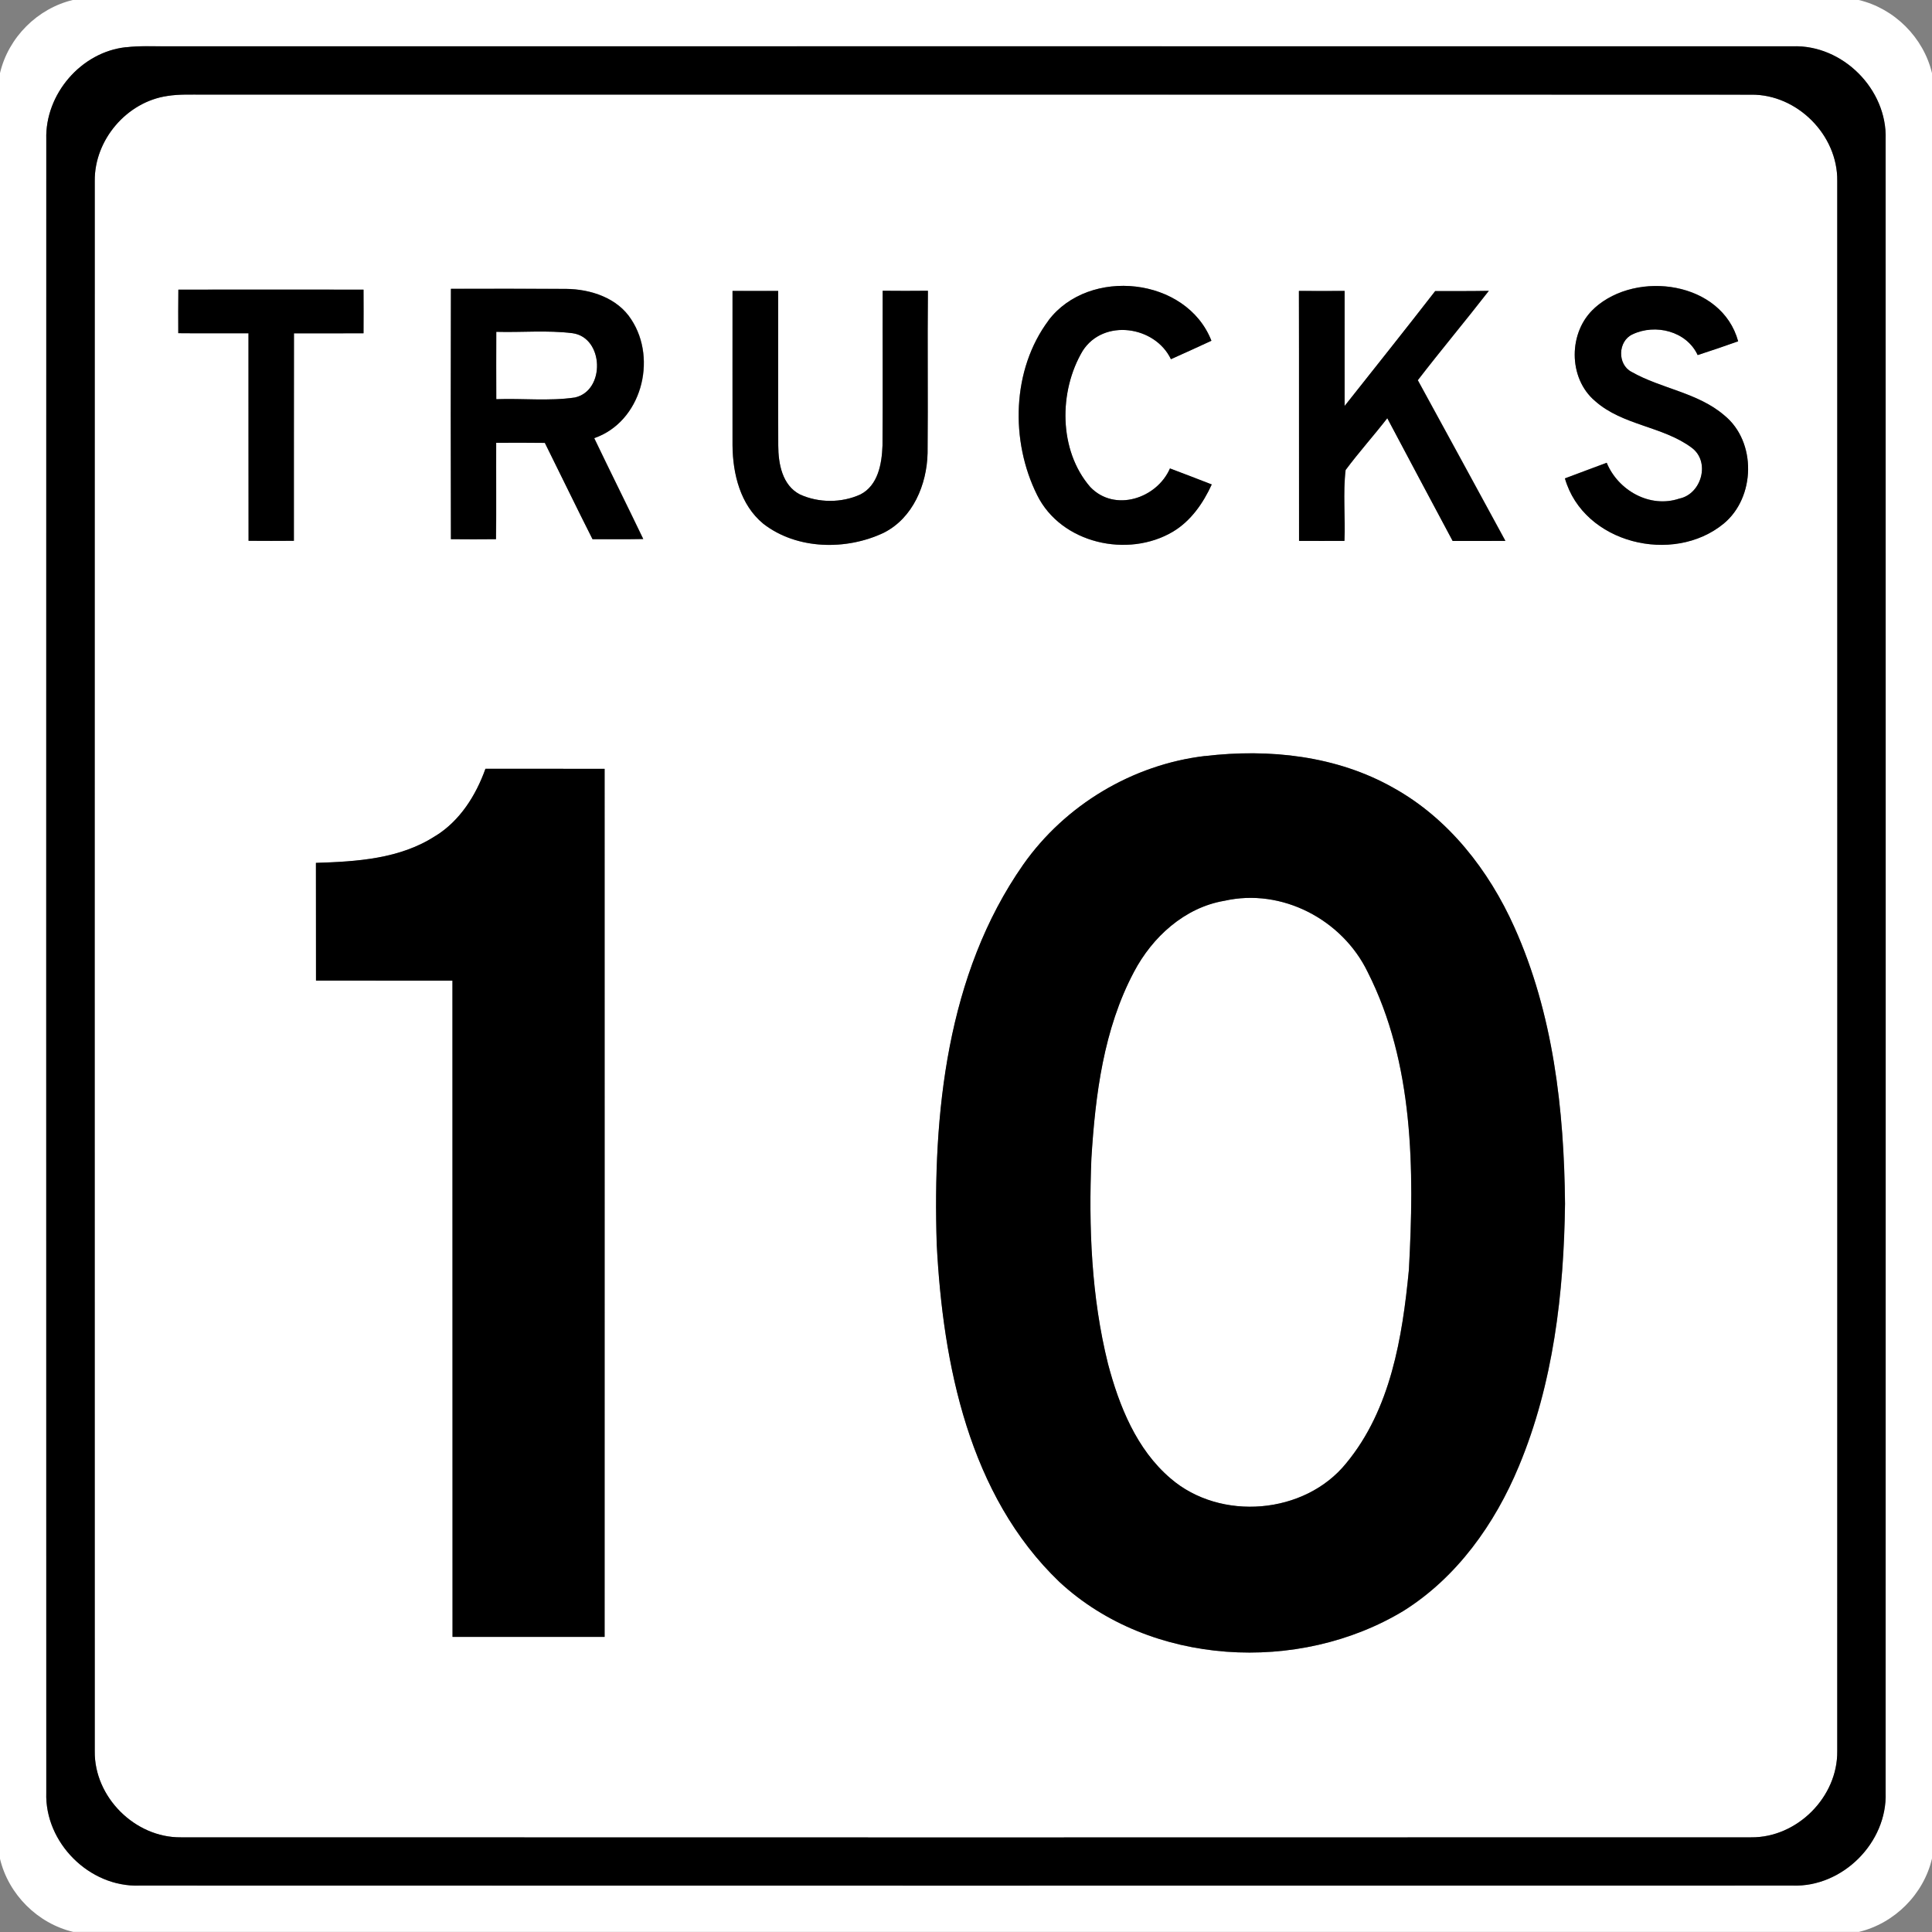 <!-- Generated by IcoMoon.io -->
<svg version="1.1" xmlns="http://www.w3.org/2000/svg" width="24" height="24" viewBox="0 0 24 24">
<rect x="0" y="0" width="24" height="24" fill="#808080" stroke="none"/>
<title>regulatory--truck-speed-limit-10--g1</title>
<path fill="#fff" d="M0.908 0h22.182c0.443 0.105 0.805 0.466 0.91 0.909v22.178c-0.103 0.444-0.466 0.806-0.909 0.912h-22.18c-0.443-0.104-0.805-0.465-0.911-0.908v-22.183c0.104-0.443 0.465-0.804 0.908-0.909M1.566 0.587c-0.558 0.060-1.007 0.584-0.991 1.143-0.001 6.846-0.001 13.693 0 20.539-0.021 0.621 0.535 1.177 1.156 1.155 6.846 0.001 13.692 0.001 20.538 0 0.621 0.021 1.176-0.534 1.155-1.155 0.001-6.846 0.001-13.692 0-20.538 0.021-0.621-0.534-1.177-1.155-1.155-6.735-0.001-13.471-0-20.207-0-0.165 0.001-0.332-0.008-0.496 0.012z"></path>
<path fill="#fff" d="M2.080 1.192c0.149-0.024 0.301-0.015 0.451-0.017 6.408 0.001 12.815-0.001 19.223 0.001 0.57-0.007 1.075 0.5 1.069 1.070 0.001 6.502 0.001 13.005 0 19.508 0.006 0.57-0.499 1.075-1.069 1.070-6.502 0.002-13.005 0.002-19.508 0-0.57 0.006-1.077-0.499-1.069-1.070-0.001-6.503-0.001-13.005 0-19.508-0.004-0.51 0.398-0.981 0.903-1.054M13.025 3.98c-0.458 0.612-0.477 1.498-0.142 2.17 0.297 0.602 1.128 0.788 1.688 0.454 0.223-0.134 0.375-0.354 0.481-0.586-0.173-0.068-0.345-0.133-0.519-0.199-0.163 0.375-0.689 0.547-0.99 0.231-0.394-0.454-0.394-1.188-0.094-1.692 0.258-0.403 0.898-0.311 1.096 0.104 0.168-0.075 0.336-0.151 0.503-0.229-0.31-0.792-1.52-0.918-2.024-0.253M19.81 3.825c-0.33 0.292-0.334 0.872 0.006 1.157 0.341 0.304 0.839 0.311 1.199 0.579 0.235 0.174 0.123 0.576-0.154 0.632-0.365 0.123-0.76-0.101-0.902-0.445-0.173 0.064-0.346 0.128-0.519 0.194 0.232 0.809 1.344 1.077 1.971 0.563 0.397-0.326 0.412-1.019 0.009-1.346-0.33-0.284-0.783-0.33-1.152-0.54-0.179-0.092-0.171-0.382 0.011-0.466 0.283-0.136 0.672-0.040 0.81 0.257 0.168-0.054 0.337-0.111 0.503-0.171-0.203-0.743-1.256-0.887-1.782-0.415M2.215 3.598c-0.002 0.18-0.002 0.361-0.001 0.541 0.291 0.003 0.581 0 0.872 0.001 0.002 0.859-0.001 1.718 0.001 2.578 0.188 0.001 0.375 0.001 0.563-0 0.001-0.859-0.001-1.718 0.001-2.577 0.288-0.001 0.576 0.001 0.864-0.001 0.001-0.181 0.001-0.362 0-0.542-0.767-0.001-1.534-0.001-2.301 0M5.601 6.697c0.188 0.002 0.375 0.002 0.562 0 0.005-0.399 0-0.798 0.002-1.197 0.202-0.001 0.403-0.002 0.605 0.001 0.198 0.398 0.391 0.799 0.592 1.196 0.21 0 0.42 0.002 0.63-0.002-0.201-0.419-0.409-0.834-0.609-1.253 0.584-0.201 0.788-0.975 0.461-1.473-0.172-0.27-0.506-0.378-0.811-0.381-0.477-0.003-0.953-0.001-1.43-0.001-0.002 1.036-0.003 2.073 0 3.109M9.099 3.614c0 0.64-0 1.279 0 1.919 0.003 0.353 0.097 0.739 0.382 0.973 0.416 0.324 1.031 0.334 1.497 0.112 0.363-0.183 0.535-0.6 0.544-0.989 0.007-0.672-0.002-1.344 0.004-2.017-0.188 0.002-0.375 0.002-0.562 0-0.003 0.641 0.003 1.282-0.002 1.923-0.008 0.224-0.054 0.494-0.274 0.607-0.233 0.107-0.519 0.107-0.752 0-0.22-0.113-0.268-0.384-0.269-0.608-0.003-0.64 0-1.28-0.001-1.92-0.189 0.001-0.378 0.001-0.568 0M16.137 3.614c0.003 1.035 0 2.070 0.002 3.105 0.188 0 0.376 0 0.564-0 0.012-0.293-0.020-0.59 0.014-0.88 0.165-0.221 0.349-0.427 0.518-0.644 0.27 0.509 0.54 1.017 0.812 1.525 0.218 0 0.436 0.001 0.655-0.001-0.362-0.666-0.724-1.332-1.088-1.996 0.288-0.374 0.592-0.736 0.882-1.11-0.222 0.004-0.444 0.003-0.666 0.003-0.372 0.479-0.749 0.953-1.125 1.427-0.001-0.476 0-0.953-0-1.429-0.189 0.002-0.377 0.002-0.566 0M14.969 9.392c-0.9 0.106-1.737 0.608-2.258 1.35-0.952 1.361-1.125 3.098-1.074 4.715 0.077 1.493 0.402 3.12 1.524 4.195 1.13 1.048 2.975 1.143 4.274 0.36 0.664-0.416 1.136-1.081 1.433-1.796 0.43-1.029 0.56-2.155 0.574-3.262-0.012-1.168-0.147-2.362-0.63-3.437-0.315-0.705-0.817-1.35-1.501-1.729-0.705-0.4-1.547-0.49-2.341-0.395M5.412 10.383c-0.438 0.287-0.978 0.32-1.486 0.336 0.001 0.488-0 0.975 0.001 1.462 0.565 0.002 1.13-0 1.695 0.001 0.001 2.717-0 5.434 0.001 8.152 0.63 0.001 1.259 0 1.889 0 0-3.594 0.001-7.189 0-10.783-0.494-0.002-0.987 0-1.48-0.001-0.118 0.33-0.315 0.644-0.618 0.833z"></path>
<path fill="#fff" d="M6.165 4.122c0.315 0.009 0.633-0.022 0.946 0.017 0.392 0.053 0.412 0.715 0.030 0.799-0.322 0.047-0.652 0.009-0.976 0.021-0.001-0.279-0.001-0.558 0-0.837z"></path>
<path fill="#fff" d="M15.209 11.19c0.714-0.162 1.466 0.234 1.78 0.885 0.575 1.135 0.58 2.458 0.512 3.7-0.080 0.837-0.225 1.733-0.778 2.401-0.516 0.639-1.563 0.725-2.182 0.19-0.424-0.361-0.639-0.9-0.778-1.425-0.207-0.832-0.24-1.698-0.206-2.552 0.049-0.79 0.152-1.605 0.528-2.314 0.228-0.434 0.629-0.8 1.123-0.885z"></path>
<path fill="#000" d="M1.566 0.587c0.165-0.020 0.331-0.011 0.496-0.012 6.735 0 13.471-0.001 20.207 0 0.621-0.022 1.176 0.534 1.155 1.155 0.001 6.846 0.001 13.692-0 20.538 0.021 0.621-0.534 1.176-1.155 1.155-6.846 0.001-13.692 0.001-20.538 0-0.621 0.022-1.177-0.534-1.156-1.155-0.001-6.846-0.001-13.693 0-20.539-0.016-0.56 0.433-1.084 0.991-1.143M2.080 1.192c-0.505 0.073-0.907 0.545-0.903 1.054-0.001 6.502-0.001 13.005 0 19.508-0.007 0.57 0.5 1.075 1.069 1.070 6.502 0.002 13.005 0.002 19.508 0 0.57 0.005 1.075-0.5 1.069-1.070 0.001-6.503 0.001-13.005 0-19.508 0.007-0.57-0.499-1.076-1.069-1.070-6.408-0.003-12.815 0-19.223-0.001-0.15 0.001-0.302-0.007-0.451 0.017z"></path>
<path fill="#000" d="M13.025 3.98c0.503-0.665 1.714-0.539 2.024 0.253-0.167 0.077-0.335 0.154-0.503 0.229-0.198-0.415-0.838-0.507-1.096-0.104-0.3 0.503-0.3 1.238 0.094 1.692 0.302 0.316 0.827 0.144 0.99-0.231 0.173 0.066 0.346 0.131 0.519 0.199-0.106 0.232-0.259 0.453-0.481 0.586-0.56 0.333-1.391 0.148-1.688-0.454-0.335-0.672-0.316-1.558 0.142-2.17z"></path>
<path fill="#000" d="M19.81 3.825c0.526-0.472 1.579-0.327 1.782 0.415-0.167 0.060-0.335 0.116-0.503 0.171-0.138-0.298-0.526-0.393-0.81-0.257-0.182 0.084-0.19 0.374-0.011 0.466 0.369 0.21 0.822 0.256 1.152 0.54 0.403 0.327 0.388 1.020-0.009 1.346-0.627 0.514-1.739 0.246-1.971-0.563 0.173-0.065 0.346-0.129 0.519-0.194 0.142 0.344 0.537 0.568 0.902 0.445 0.277-0.057 0.389-0.458 0.154-0.632-0.36-0.268-0.857-0.276-1.199-0.579-0.34-0.285-0.336-0.865-0.006-1.157z"></path>
<path fill="#000" d="M2.215 3.598c0.767-0.001 1.534-0.001 2.301 0 0.001 0.18 0.001 0.361 0 0.542-0.288 0.002-0.577-0-0.864 0.001-0.002 0.859 0 1.718-0.001 2.577-0.188 0.002-0.375 0.001-0.563 0-0.002-0.859 0-1.718-0.001-2.578-0.291-0.001-0.581 0.002-0.872-0.001-0.001-0.18-0.001-0.361 0.001-0.541z"></path>
<path fill="#000" d="M5.601 6.697c-0.003-1.036-0.002-2.073 0-3.109 0.477 0 0.953-0.002 1.43 0.001 0.306 0.003 0.64 0.112 0.811 0.381 0.327 0.498 0.122 1.272-0.461 1.473 0.201 0.419 0.408 0.834 0.609 1.253-0.21 0.004-0.42 0.002-0.63 0.002-0.201-0.397-0.394-0.798-0.592-1.196-0.202-0.003-0.403-0.002-0.605-0.001-0.002 0.399 0.003 0.798-0.002 1.197-0.187 0.002-0.374 0.002-0.562-0M6.165 4.122c-0.001 0.279-0.001 0.558 0 0.837 0.325-0.012 0.654 0.026 0.976-0.021 0.382-0.084 0.362-0.746-0.030-0.799-0.313-0.039-0.631-0.008-0.946-0.017z"></path>
<path fill="#000" d="M9.099 3.614c0.189 0 0.379 0 0.568-0 0.001 0.64-0.002 1.28 0.001 1.92 0 0.225 0.049 0.495 0.269 0.608 0.233 0.107 0.519 0.107 0.752 0 0.22-0.113 0.266-0.383 0.274-0.607 0.005-0.641-0-1.282 0.002-1.923 0.187 0.002 0.374 0.002 0.562 0-0.007 0.672 0.002 1.344-0.004 2.017-0.009 0.39-0.181 0.806-0.544 0.989-0.465 0.221-1.080 0.212-1.497-0.112-0.285-0.234-0.379-0.619-0.382-0.973-0.001-0.64 0-1.279-0-1.919z"></path>
<path fill="#000" d="M16.137 3.614c0.189 0.001 0.377 0.001 0.566-0 0.001 0.476-0.001 0.953 0 1.429 0.376-0.475 0.754-0.949 1.125-1.427 0.222 0 0.444 0.001 0.666-0.003-0.29 0.373-0.593 0.735-0.882 1.11 0.364 0.665 0.726 1.331 1.088 1.996-0.218 0.002-0.436 0.001-0.655 0.001-0.272-0.508-0.542-1.016-0.812-1.525-0.169 0.218-0.354 0.423-0.518 0.644-0.034 0.29-0.002 0.587-0.014 0.88-0.188 0.001-0.376 0.001-0.564 0-0.002-1.035 0.001-2.070-0.002-3.105z"></path>
<path fill="#000" d="M14.969 9.392c0.795-0.095 1.636-0.005 2.341 0.395 0.683 0.379 1.185 1.024 1.501 1.729 0.484 1.075 0.619 2.269 0.63 3.437-0.015 1.107-0.144 2.233-0.574 3.262-0.297 0.715-0.769 1.38-1.433 1.796-1.298 0.784-3.144 0.688-4.274-0.36-1.123-1.075-1.447-2.702-1.524-4.195-0.051-1.617 0.122-3.353 1.074-4.715 0.521-0.741 1.358-1.243 2.258-1.35M15.209 11.19c-0.495 0.084-0.895 0.451-1.123 0.885-0.376 0.709-0.479 1.523-0.528 2.314-0.035 0.854-0.001 1.72 0.206 2.552 0.139 0.525 0.354 1.064 0.778 1.425 0.619 0.534 1.666 0.449 2.182-0.19 0.552-0.668 0.697-1.564 0.778-2.401 0.068-1.242 0.063-2.565-0.512-3.7-0.315-0.651-1.066-1.047-1.78-0.885z"></path>
<path fill="#000" d="M5.412 10.383c0.303-0.189 0.5-0.503 0.618-0.833 0.494 0.001 0.987-0.001 1.48 0.001 0.001 3.594 0 7.189 0 10.783-0.63 0-1.259 0.001-1.889 0-0.001-2.717 0-5.435-0.001-8.152-0.565-0.002-1.13 0.001-1.695-0.001-0.001-0.487 0-0.974-0.001-1.462 0.508-0.016 1.048-0.049 1.486-0.336z"></path>
</svg>
